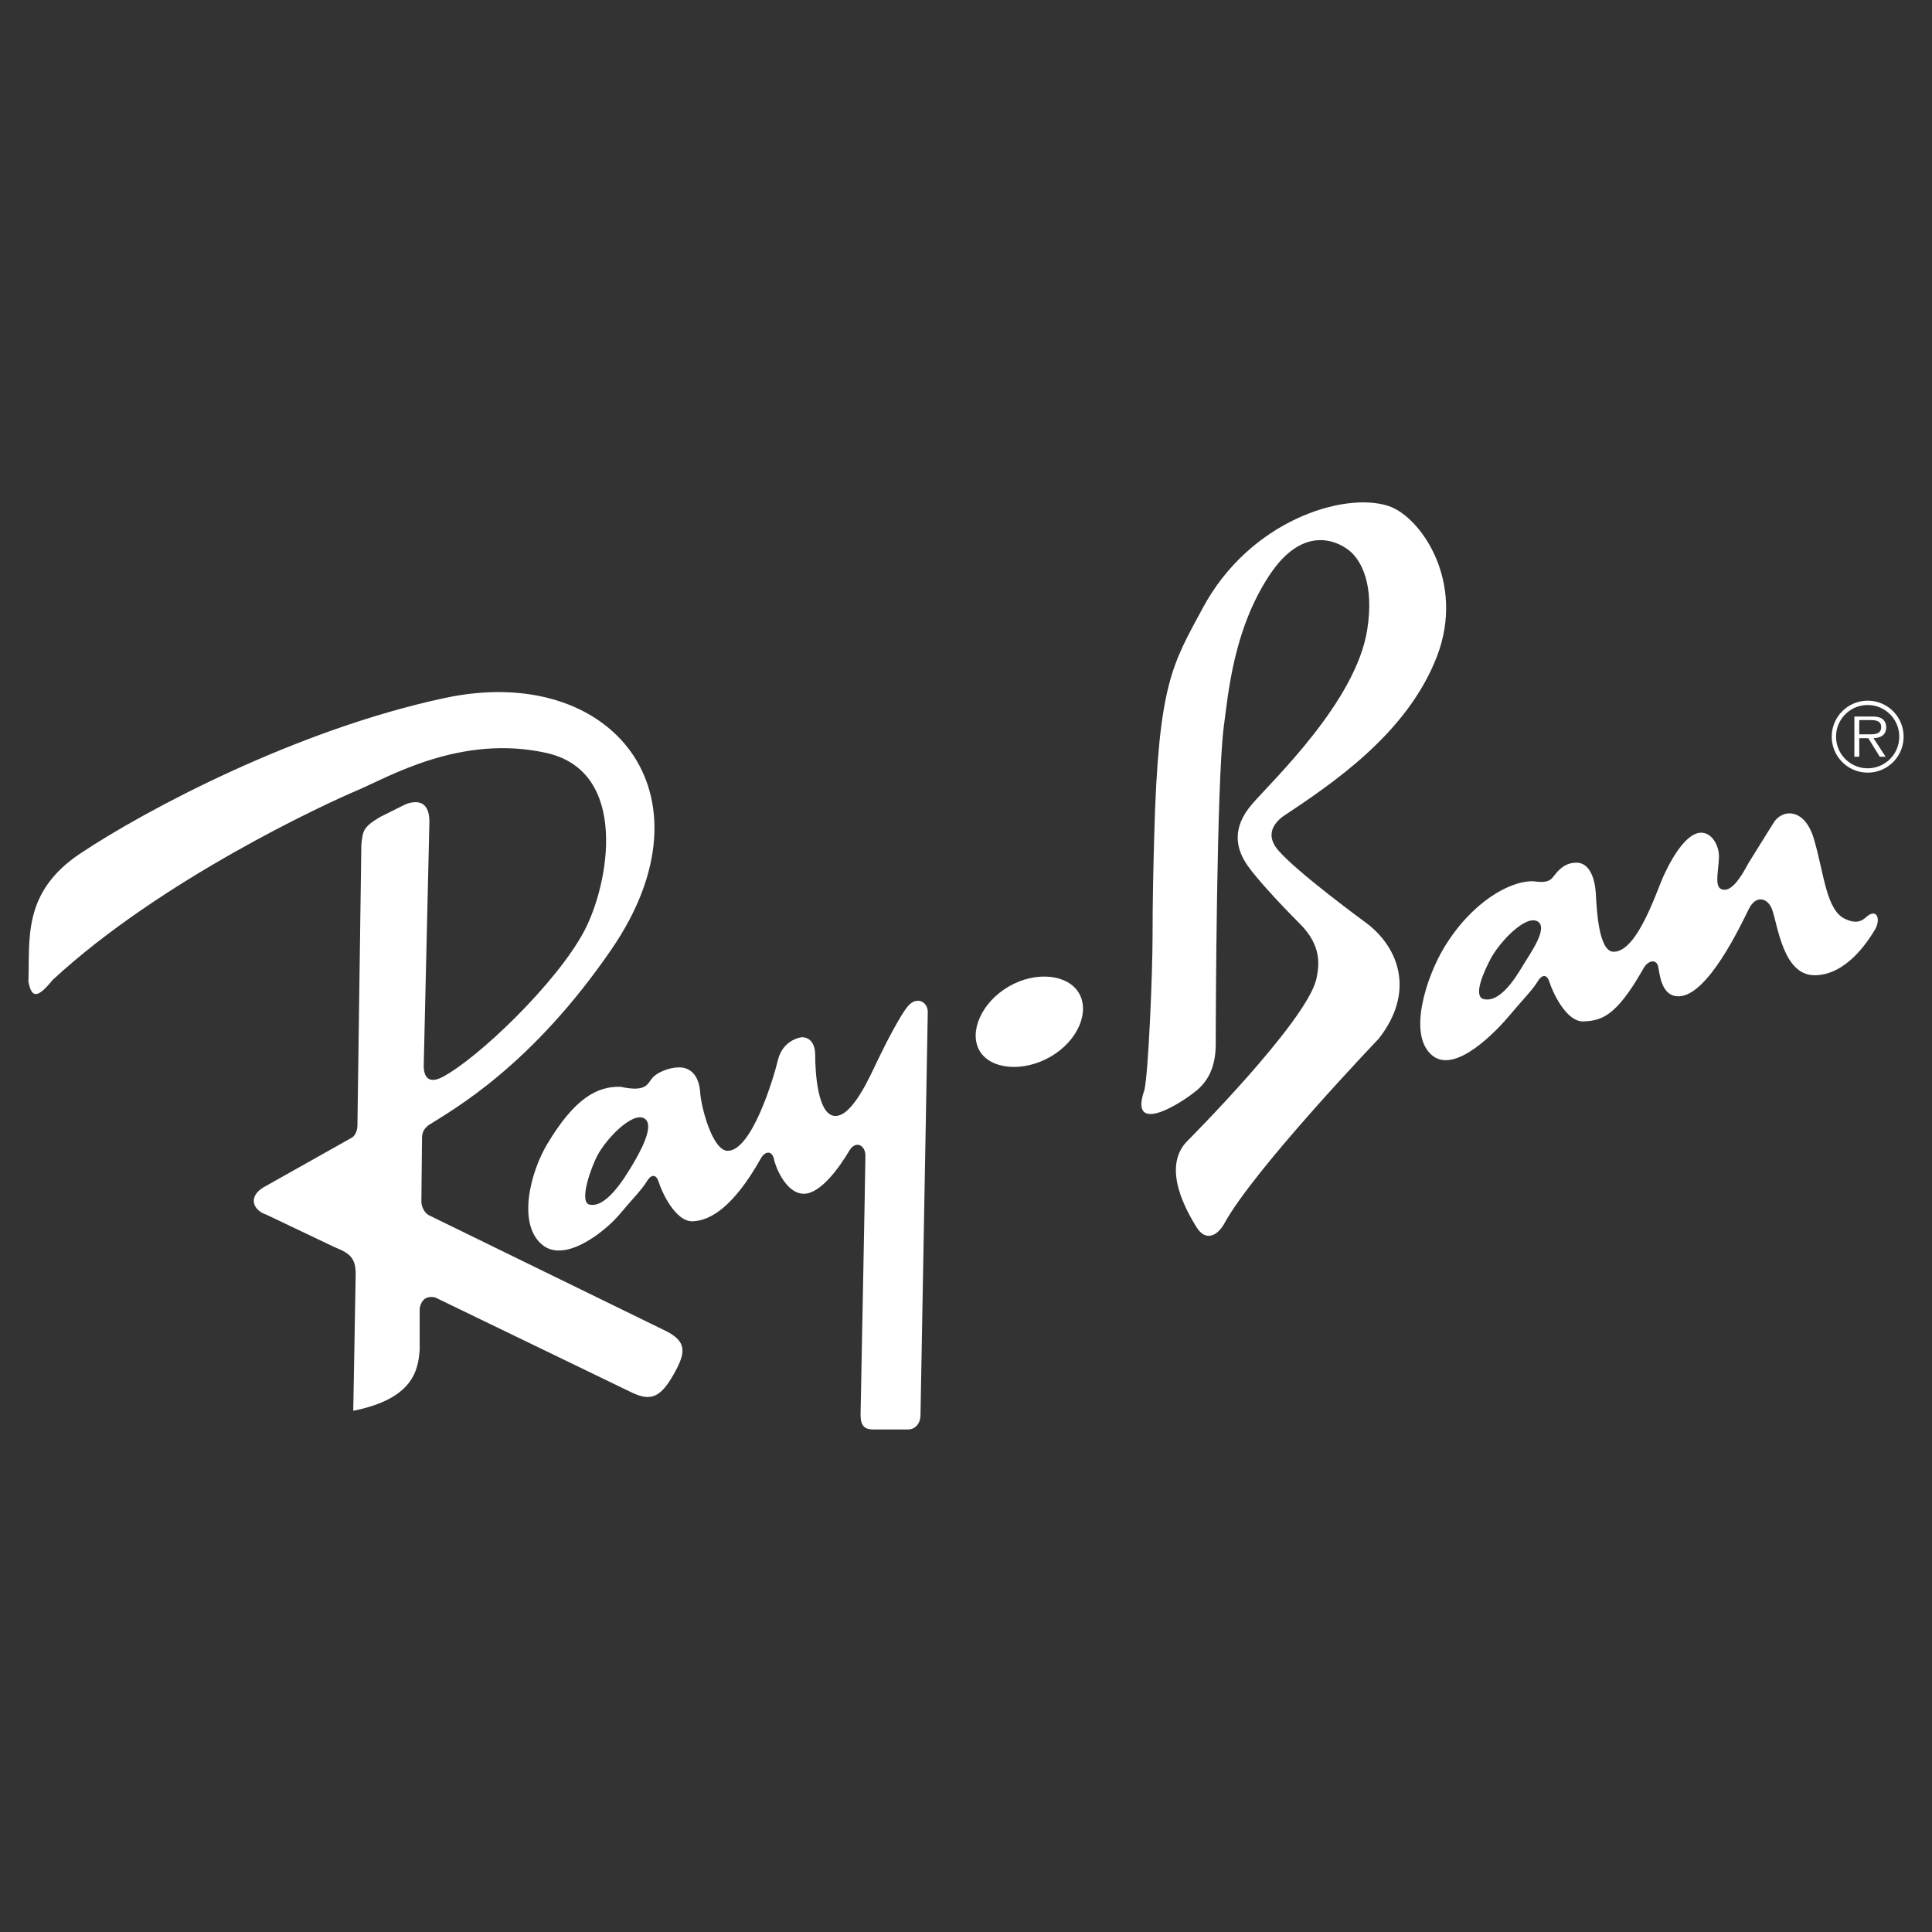 <?xml version="1.0" encoding="UTF-8" standalone="no"?>
<svg
   xmlns:dc="http://purl.org/dc/elements/1.1/"
   xmlns:cc="http://creativecommons.org/ns#"
   xmlns:rdf="http://www.w3.org/1999/02/22-rdf-syntax-ns#"
   xmlns:svg="http://www.w3.org/2000/svg"
   xmlns="http://www.w3.org/2000/svg"
   xmlns:sodipodi="http://sodipodi.sourceforge.net/DTD/sodipodi-0.dtd"
   xmlns:inkscape="http://www.inkscape.org/namespaces/inkscape"
   inkscape:version="1.0 (4035a4fb49, 2020-05-01)"
   sodipodi:docname="ray-ban.svg"
   id="svg12"
   version="1.1"
   viewBox="0 0 192.756 192.756"
   height="2500"
   width="2500">
  <rect x="0" y="0" width="192.756" height="192.756" fill="#333333" stroke="none"/>
  <defs
     id="defs16" />
  <sodipodi:namedview
     inkscape:current-layer="svg12"
     inkscape:window-maximized="0"
     inkscape:window-y="1452"
     inkscape:window-x="1437"
     inkscape:cy="937.53923"
     inkscape:cx="779.03232"
     inkscape:zoom="0.0425"
     inkscape:pagecheckerboard="true"
     showgrid="false"
     id="namedview14"
     inkscape:window-height="480"
     inkscape:window-width="820"
     inkscape:pageshadow="2"
     inkscape:pageopacity="0"
     guidetolerance="10"
     gridtolerance="10"
     objecttolerance="10"
     borderopacity="1"
     bordercolor="#666666"
     pagecolor="#ffffff" />
  <path
     d="m 186.342,69.908 a 3.588,3.588 0 1 0 0,7.177 3.583,3.583 0 0 0 3.58,-3.598 3.58,3.58 0 0 0 -3.58,-3.579 z m 0,6.745 a 3.154,3.154 0 0 1 -3.156,-3.166 3.149,3.149 0 0 1 3.156,-3.146 3.146,3.146 0 0 1 3.146,3.146 3.15,3.15 0 0 1 -3.146,3.166 z"
     id="path4"
     style="clip-rule:evenodd;fill-rule:evenodd;fill:#ffffff" />
  <path
     d="m 188.186,72.548 c 0,-0.338 -0.15,-0.695 -0.451,-0.864 -0.301,-0.178 -0.639,-0.197 -0.979,-0.197 h -1.746 v 4.011 h 0.488 v -1.851 h 0.902 l 1.145,1.851 h 0.584 l -1.213,-1.851 c 0.715,-0.019 1.27,-0.31 1.27,-1.099 z m -1.936,0.714 h -0.752 v -1.418 h 1.146 c 0.498,0 1.043,0.075 1.043,0.695 10e-4,0.817 -0.875,0.723 -1.437,0.723 z M 66.195,132.675 42.81,121.256 c -0.514,-0.266 -0.779,-0.946 -0.769,-1.391 l 0.062,-6.304 c 0.009,-0.444 0.097,-0.9 0.68,-1.318 2.5,-1.594 10.242,-5.879 18.24,-17.552 10.652,-15.547 0,-28.609 -16.648,-25.053 C 29.589,72.796 14.536,80.802 8.007,85.155 2.188,89.034 2.996,93.721 2.835,97.924 3.158,99.701 3.805,99.54 5.26,97.762 16.089,87.741 32.576,80.144 35.647,78.851 c 3.071,-1.293 10.345,-5.657 18.912,-3.718 8.229,1.864 6.229,13.052 3.717,17.78 -2.748,5.172 -10.587,12.688 -14.143,14.547 -1.351,0.706 -1.858,0 -1.858,-1.132 l 0.566,-24.326 c 0,-1.616 -0.728,-2.344 -2.344,-1.778 l -2.586,1.293 c -1.778,1.051 -1.697,1.455 -1.859,2.748 l -0.392,28.044 c -0.013,0.605 -0.295,1.091 -0.628,1.234 l -8.436,4.745 c -1.939,0.97 -1.455,2.425 0,2.91 l 6.789,3.232 c 1.617,0.646 2.102,1.131 2.102,2.747 l -0.243,13.578 c 6.062,-1.212 6.465,-4.122 6.627,-6.062 v -4.122 c 0.161,-0.97 0.727,-1.293 1.535,-1.131 l 19.719,9.536 c 1.778,0.809 2.748,0.484 4.041,-1.777 1.292,-2.261 1.454,-3.392 -0.971,-4.524 z m 34.461,-34.257 c -2.74,1.582 -4.008,4.543 -2.928,6.412 1.078,1.87 4.338,2.184 7.08,0.6 2.742,-1.583 3.928,-4.463 2.848,-6.332 -1.078,-1.869 -4.258,-2.264 -7,-0.68 z"
     id="path6"
     style="clip-rule:evenodd;fill-rule:evenodd;fill:#ffffff" />
  <path
     d="m 90.545,100.43 c -0.745,0.908 -2.182,3.678 -2.99,5.375 -0.808,1.696 -2.505,5.535 -4.202,5.535 -1.794,0 -2.021,-4.444 -2.021,-6.061 0,-1.617 -0.97,-1.859 -1.455,-1.778 -0.485,0.081 -1.859,0.565 -2.263,2.263 -0.404,1.697 -2.586,9.052 -5.011,9.052 -1.535,0 -2.667,-4.445 -2.747,-5.819 -0.081,-1.373 -0.728,-2.505 -2.102,-2.505 -0.97,0 -2.182,0.485 -2.667,1.051 -0.485,0.566 -0.565,1.454 -3.152,0.889 -2.344,-0.081 -4.607,1.132 -7.354,5.738 -1.654,2.773 -2.998,7.941 -0.485,10.021 2.344,1.939 6.465,-1.536 7.678,-2.991 1.212,-1.454 2.263,-2.505 2.748,-3.312 0.484,-0.809 0.97,-0.728 1.212,0.08 0.242,0.809 1.616,3.96 3.395,3.88 1.778,-0.081 4.041,-1.455 6.708,-6.143 0.485,-0.97 1.212,-0.889 1.374,-0.081 0.162,0.809 1.212,3.476 2.99,3.476 1.697,0 3.585,-2.696 4.526,-4.283 0.646,-1.091 1.616,-0.565 1.616,0.485 0,1.05 -0.485,25.861 -0.485,25.861 0,1.131 0.444,1.454 1.252,1.454 h 3.516 c 0.646,0 1.212,-0.565 1.212,-1.454 l 0.727,-40.207 c 0.001,-0.971 -1.09,-1.657 -2.02,-0.526 z m -27.477,15.84 c -0.728,1.213 -2.667,4.445 -4.364,3.88 -0.889,-0.485 0.296,-3.718 0.889,-4.849 0.889,-1.697 3.495,-4.4 4.687,-3.718 1.132,0.646 -0.485,3.475 -1.212,4.687 z M 186.207,91.482 c -0.322,0.283 -0.848,0.768 -2.02,0.242 -2.021,-0.808 -2.182,-4.606 -3.232,-8.082 -0.945,-3.122 -3.219,-2.926 -4.041,-1.495 l -2.465,3.96 c -0.445,0.808 -1.414,2.667 -2.385,2.667 -1.131,0 -0.625,-1.617 -0.564,-3.233 0.039,-1.091 -0.648,-2.464 -1.779,-2.464 -1.293,0 -2.666,1.979 -3.717,4.243 -0.734,1.583 -2.627,7.637 -5.012,7.637 -1.535,0 -1.697,-4.445 -1.777,-5.819 -0.08,-1.374 -0.566,-3.071 -1.939,-3.071 -0.93,0 -1.535,0.484 -2.021,1.05 -0.484,0.566 -0.564,1.05 -2.262,0.808 -2.344,-0.081 -6.223,2.102 -8.971,6.708 -1.654,2.773 -3.645,8.588 -1.131,10.668 2.344,1.939 6.545,-2.587 7.758,-4.041 1.211,-1.455 2.262,-2.506 2.748,-3.313 0.484,-0.809 0.969,-0.728 1.211,0.081 0.242,0.808 1.617,3.96 3.395,3.879 1.779,-0.081 3.232,-0.485 5.9,-5.173 0.484,-0.969 1.373,-1.09 1.535,-0.282 0.162,0.808 0.324,2.95 2.021,2.95 2.908,0 6.205,-7.079 7.031,-8.729 0.727,-1.455 1.898,-1.051 2.303,0.04 0.578,1.562 1.09,6.587 4.242,6.587 3.152,0 5.293,-3.354 5.939,-4.405 0.729,-1.049 0.35,-2.39 -0.767,-1.413 z m -34.266,4.849 c -0.727,1.212 -2.344,3.879 -4.041,3.313 -0.889,-0.485 0.215,-2.828 0.809,-3.96 0.889,-1.697 3.494,-4.439 4.688,-3.758 1.13,0.647 -0.729,3.192 -1.456,4.405 z m -15.613,-4.236 c 0,0 -6.869,-5.011 -8.809,-7.273 -1.303,-1.52 -0.404,-2.667 0.404,-3.313 4.848,-3.233 12.445,-8.244 15.436,-16.002 2.881,-7.478 -1.617,-13.981 -4.85,-15.032 -4.43,-1.439 -13.82,1.455 -18.508,10.183 -3.035,5.653 -4.443,7.516 -4.848,22.871 -0.078,2.908 -0.162,6.223 -0.162,9.86 0,3.637 -0.404,13.496 -0.809,15.354 -1.535,4.364 3.072,1.778 5.172,0.082 2.102,-1.698 1.939,-4.243 1.939,-5.334 0,-1.375 0.082,-25.619 0.809,-31.034 0.453,-3.368 0.971,-9.617 4.525,-15.032 3.557,-5.415 7.193,-3.232 8.164,-2.344 0.969,0.889 2.344,3.152 1.615,7.759 -1.129,7.149 -9.375,14.951 -11.477,17.375 -2.1,2.424 -1.615,4.526 -0.402,6.223 0.861,1.207 2.99,3.556 5.172,5.738 2.182,2.182 1.939,4.122 1.617,5.577 -1.133,4.363 -12.932,16.163 -12.932,16.163 -2.506,2.667 0.08,7.031 0.969,8.485 0.891,1.455 2.021,0.971 2.748,-0.242 2.91,-5.414 15.436,-18.507 15.436,-18.507 3.641,-4.607 2.104,-9.052 -1.209,-11.557 z"
     id="path8"
     style="clip-rule:evenodd;fill-rule:evenodd;fill:#ffffff" />
</svg>

